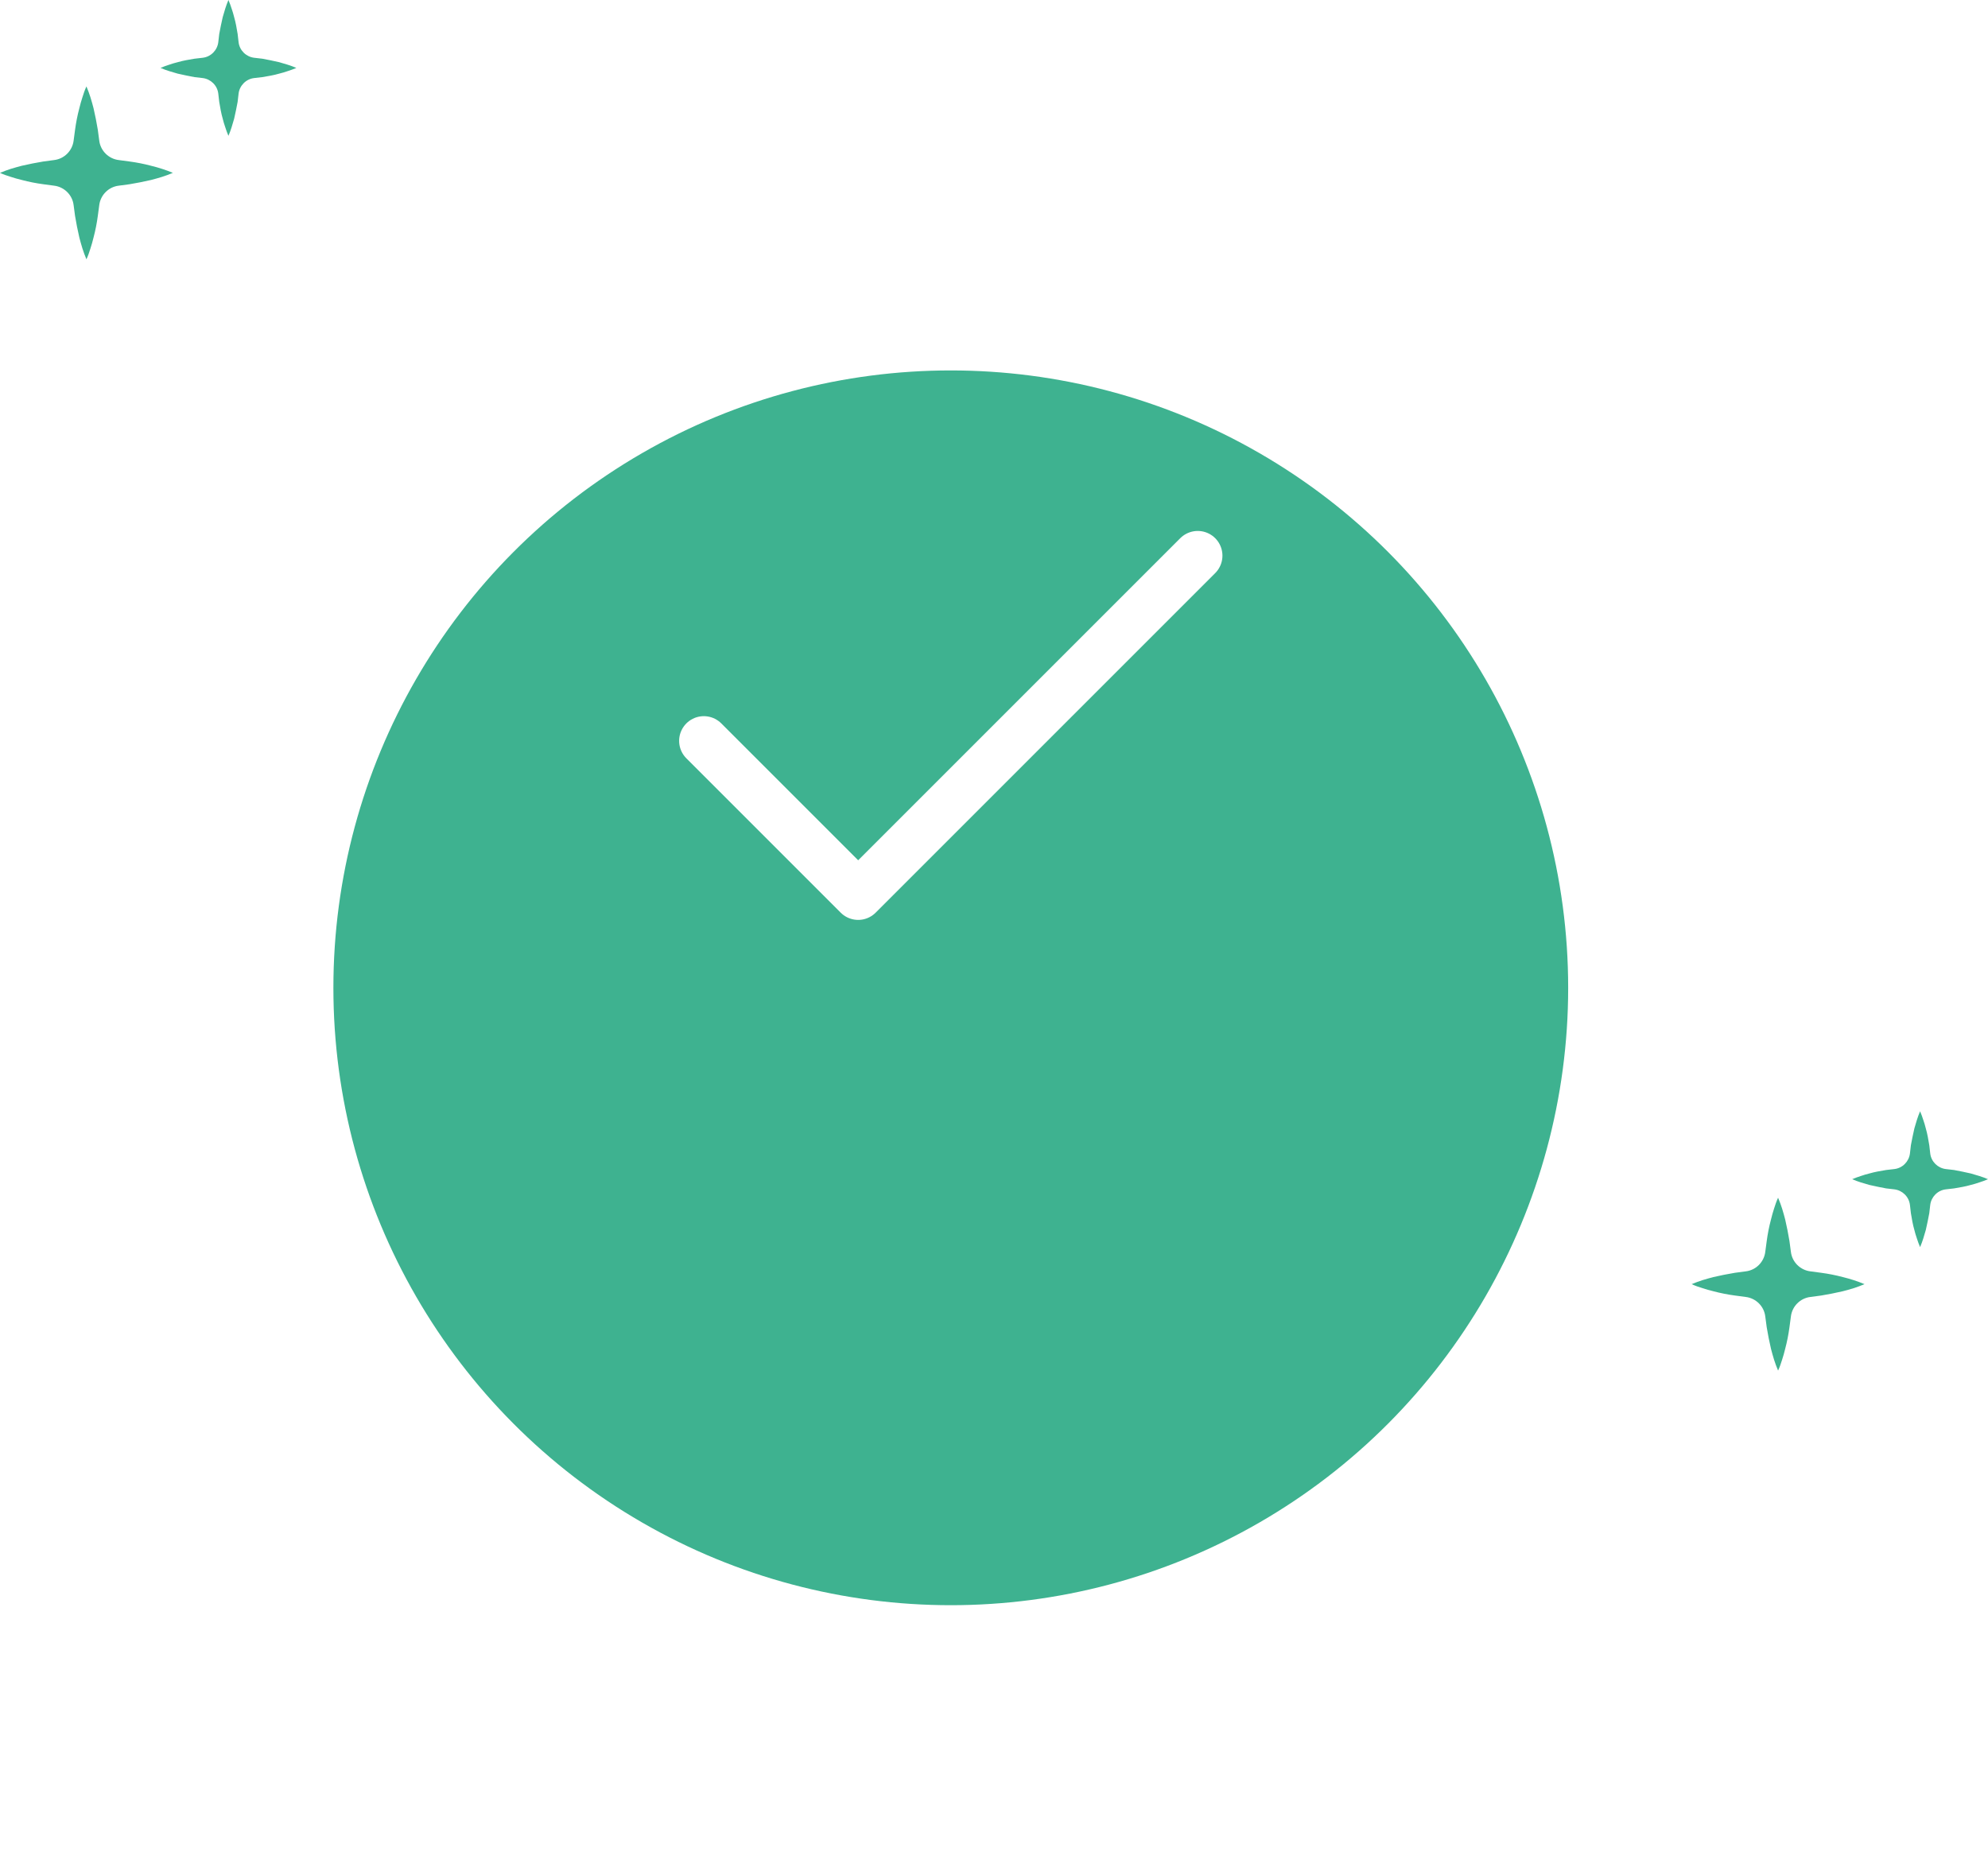<svg width="161" height="150" viewBox="0 0 161 150" fill="none" xmlns="http://www.w3.org/2000/svg">
<path d="M150.118 103.674C149.83 103.578 149.542 103.501 149.236 103.425C148.66 103.271 148.066 103.156 147.49 103.079C147.203 103.041 146.915 103.003 146.627 102.964C145.803 102.868 145.132 102.216 145.036 101.373C144.997 101.085 144.959 100.797 144.921 100.51C144.825 99.934 144.71 99.34 144.575 98.764C144.499 98.477 144.422 98.189 144.326 97.882C144.23 97.594 144.134 97.307 144 97C143.866 97.288 143.77 97.575 143.674 97.882C143.578 98.17 143.501 98.457 143.425 98.764C143.271 99.34 143.156 99.934 143.079 100.51C143.041 100.797 143.003 101.085 142.964 101.373C142.869 102.197 142.216 102.868 141.373 102.964C141.085 103.003 140.797 103.041 140.51 103.079C139.934 103.175 139.34 103.29 138.764 103.425C138.477 103.501 138.189 103.578 137.882 103.674C137.595 103.77 137.307 103.866 137 104C137.288 104.134 137.575 104.23 137.882 104.326C138.17 104.422 138.458 104.499 138.764 104.575C139.34 104.729 139.934 104.844 140.51 104.921C140.797 104.959 141.085 104.997 141.373 105.036C142.197 105.132 142.869 105.784 142.964 106.627C143.003 106.915 143.041 107.203 143.079 107.49C143.175 108.066 143.29 108.66 143.425 109.236C143.501 109.523 143.578 109.811 143.674 110.118C143.77 110.405 143.866 110.693 144 111C144.134 110.712 144.23 110.425 144.326 110.118C144.422 109.83 144.499 109.542 144.575 109.236C144.729 108.66 144.844 108.066 144.921 107.49C144.959 107.203 144.997 106.915 145.036 106.627C145.132 105.803 145.784 105.132 146.627 105.036C146.915 104.997 147.203 104.959 147.49 104.921C148.066 104.825 148.66 104.71 149.236 104.575C149.523 104.499 149.811 104.422 150.118 104.326C150.405 104.23 150.693 104.134 151 104C150.693 103.866 150.405 103.77 150.118 103.674Z" fill="#3EB290"/>
<path d="M160.306 95.243C160.075 95.166 159.843 95.115 159.612 95.037C159.15 94.935 158.687 94.832 158.25 94.755C158.019 94.729 157.787 94.703 157.582 94.678C156.939 94.6 156.4 94.086 156.322 93.418C156.297 93.187 156.271 92.956 156.245 92.75C156.168 92.287 156.091 91.825 155.963 91.388C155.911 91.156 155.834 90.925 155.757 90.694C155.68 90.463 155.603 90.231 155.5 90C155.397 90.231 155.32 90.463 155.243 90.694C155.166 90.925 155.114 91.156 155.037 91.388C154.935 91.85 154.832 92.313 154.755 92.75C154.729 92.981 154.703 93.213 154.678 93.418C154.6 94.061 154.086 94.6 153.418 94.678C153.187 94.703 152.956 94.729 152.75 94.755C152.287 94.832 151.825 94.909 151.388 95.037C151.157 95.089 150.925 95.166 150.694 95.243C150.463 95.32 150.231 95.397 150 95.5C150.231 95.603 150.463 95.68 150.694 95.757C150.925 95.834 151.157 95.885 151.388 95.963C151.85 96.065 152.313 96.168 152.75 96.245C152.981 96.271 153.213 96.297 153.418 96.322C154.061 96.4 154.6 96.914 154.678 97.582C154.703 97.813 154.729 98.044 154.755 98.25C154.832 98.713 154.909 99.175 155.037 99.612C155.089 99.844 155.166 100.075 155.243 100.306C155.32 100.537 155.397 100.769 155.5 101C155.603 100.769 155.68 100.537 155.757 100.306C155.834 100.075 155.886 99.844 155.963 99.612C156.065 99.15 156.168 98.687 156.245 98.25C156.271 98.019 156.297 97.787 156.322 97.582C156.4 96.939 156.914 96.4 157.582 96.322C157.813 96.297 158.044 96.271 158.25 96.245C158.713 96.168 159.175 96.091 159.612 95.963C159.843 95.911 160.075 95.834 160.306 95.757C160.537 95.68 160.769 95.603 161 95.5C160.769 95.397 160.537 95.32 160.306 95.243Z" fill="#3EB290"/>
<g filter="url(#filter0_d_18_5304)">
<circle cx="77" cy="60" r="50" fill="#3EB290"/>
</g>
<path d="M97 45L69.5 72.5L57 60" stroke="white" stroke-width="4" stroke-linecap="round" stroke-linejoin="round"/>
<path d="M13.118 13.674C12.83 13.578 12.543 13.501 12.236 13.425C11.66 13.271 11.066 13.156 10.49 13.079C10.203 13.041 9.915 13.003 9.627 12.964C8.803 12.868 8.132 12.216 8.036 11.373C7.997 11.085 7.959 10.797 7.921 10.51C7.825 9.934 7.71 9.34 7.575 8.764C7.499 8.477 7.422 8.189 7.326 7.882C7.23 7.595 7.134 7.307 7 7C6.866 7.288 6.77 7.575 6.674 7.882C6.578 8.17 6.501 8.458 6.425 8.764C6.271 9.34 6.156 9.934 6.079 10.51C6.041 10.797 6.003 11.085 5.964 11.373C5.869 12.197 5.216 12.868 4.373 12.964C4.085 13.003 3.797 13.041 3.51 13.079C2.934 13.175 2.34 13.29 1.764 13.425C1.477 13.501 1.189 13.578 0.882 13.674C0.595 13.77 0.307 13.866 0 14C0.288 14.134 0.575 14.23 0.882 14.326C1.17 14.422 1.458 14.499 1.764 14.575C2.34 14.729 2.934 14.844 3.51 14.921C3.797 14.959 4.085 14.997 4.373 15.036C5.197 15.132 5.869 15.784 5.964 16.627C6.003 16.915 6.041 17.203 6.079 17.49C6.175 18.066 6.29 18.66 6.425 19.236C6.501 19.523 6.578 19.811 6.674 20.118C6.77 20.405 6.866 20.693 7 21C7.134 20.712 7.23 20.425 7.326 20.118C7.422 19.83 7.499 19.543 7.575 19.236C7.729 18.66 7.844 18.066 7.921 17.49C7.959 17.203 7.997 16.915 8.036 16.627C8.132 15.803 8.784 15.132 9.627 15.036C9.915 14.997 10.203 14.959 10.49 14.921C11.066 14.825 11.66 14.71 12.236 14.575C12.523 14.499 12.811 14.422 13.118 14.326C13.405 14.23 13.693 14.134 14 14C13.693 13.866 13.405 13.77 13.118 13.674Z" fill="#3EB290"/>
<path d="M23.306 5.243C23.075 5.166 22.843 5.114 22.612 5.037C22.149 4.935 21.687 4.832 21.25 4.755C21.019 4.729 20.787 4.703 20.582 4.678C19.939 4.6 19.399 4.086 19.322 3.418C19.297 3.187 19.271 2.956 19.245 2.75C19.168 2.287 19.091 1.825 18.963 1.388C18.911 1.157 18.834 0.925 18.757 0.694C18.68 0.463 18.603 0.231 18.5 0C18.397 0.231 18.32 0.463 18.243 0.694C18.166 0.925 18.114 1.157 18.037 1.388C17.935 1.85 17.832 2.313 17.755 2.75C17.729 2.981 17.703 3.213 17.678 3.418C17.601 4.061 17.086 4.6 16.418 4.678C16.187 4.703 15.956 4.729 15.75 4.755C15.287 4.832 14.825 4.909 14.388 5.037C14.156 5.089 13.925 5.166 13.694 5.243C13.463 5.32 13.231 5.397 13 5.5C13.231 5.603 13.463 5.68 13.694 5.757C13.925 5.834 14.156 5.886 14.388 5.963C14.851 6.065 15.313 6.168 15.75 6.245C15.981 6.271 16.213 6.297 16.418 6.322C17.061 6.4 17.601 6.914 17.678 7.582C17.703 7.813 17.729 8.044 17.755 8.25C17.832 8.713 17.909 9.175 18.037 9.612C18.089 9.843 18.166 10.075 18.243 10.306C18.32 10.537 18.397 10.769 18.5 11C18.603 10.769 18.68 10.537 18.757 10.306C18.834 10.075 18.886 9.843 18.963 9.612C19.065 9.15 19.168 8.687 19.245 8.25C19.271 8.019 19.297 7.787 19.322 7.582C19.399 6.939 19.914 6.4 20.582 6.322C20.813 6.297 21.044 6.271 21.25 6.245C21.713 6.168 22.175 6.091 22.612 5.963C22.843 5.911 23.075 5.834 23.306 5.757C23.537 5.68 23.769 5.603 24 5.5C23.769 5.397 23.537 5.32 23.306 5.243Z" fill="#3EB290"/>
<defs>
<filter id="filter0_d_18_5304" x="7" y="10" width="140" height="140" filterUnits="userSpaceOnUse" color-interpolation-filters="sRGB">
<feFlood flood-opacity="0" result="BackgroundImageFix"/>
<feColorMatrix in="SourceAlpha" type="matrix" values="0 0 0 0 0 0 0 0 0 0 0 0 0 0 0 0 0 0 127 0" result="hardAlpha"/>
<feOffset dy="20"/>
<feGaussianBlur stdDeviation="10"/>
<feComposite in2="hardAlpha" operator="out"/>
<feColorMatrix type="matrix" values="0 0 0 0 0.086 0 0 0 0 0.098 0 0 0 0 0.4 0 0 0 0.2 0"/>
<feBlend mode="normal" in2="BackgroundImageFix" result="effect1_dropShadow_18_5304"/>
<feBlend mode="normal" in="SourceGraphic" in2="effect1_dropShadow_18_5304" result="shape"/>
</filter>
</defs>
</svg>
